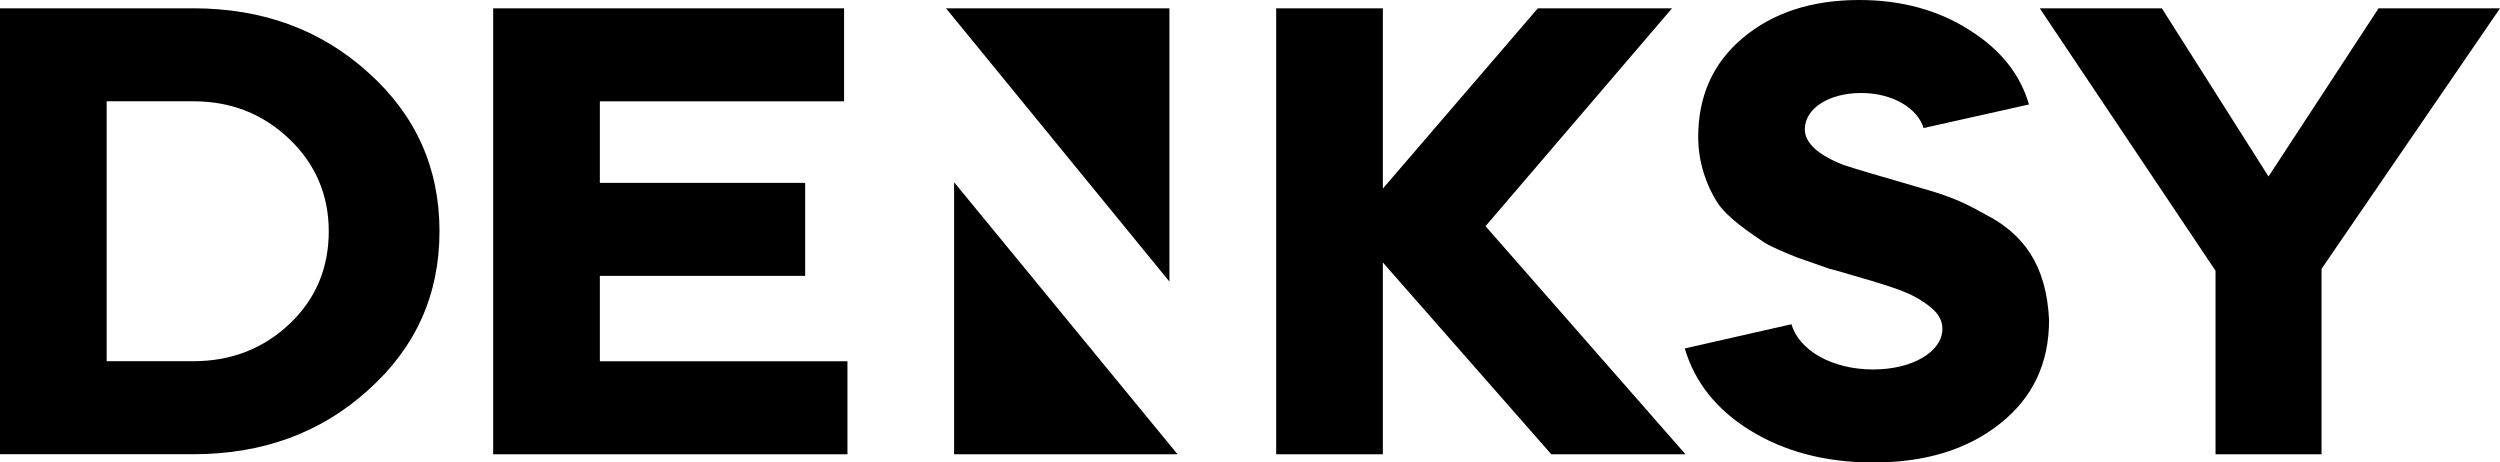 <svg width="200" height="37" viewBox="0 0 200 37" fill="none" xmlns="http://www.w3.org/2000/svg"><g clip-path="url(#a)" fill="#000"><path d="M15.459 36.338c5.582 0 10.253-1.733 14.01-5.147 3.81-3.414 5.69-7.644 5.69-12.69 0-5.045-1.88-9.275-5.69-12.69C25.711 2.397 21.041.664 15.46.664H0v35.674h15.459zm0-28.235c3.06 0 5.582 1.02 7.676 3.008 2.093 1.988 3.166 4.485 3.166 7.39 0 2.904-1.019 5.4-3.114 7.388-2.093 1.988-4.67 3.008-7.73 3.008H8.533V8.103h6.926zM39.453.664V36.34h28.343V28.9H47.988v-6.831h16.425v-7.44H47.988V8.106h19.538V.665H39.453zm122.866 7.694c-.698-2.395-2.254-4.383-4.778-5.963C155.072.815 152.12 0 148.738 0c-3.812 0-6.924 1.02-9.339 3.058-2.362 1.987-3.543 4.638-3.543 7.899 0 2.089.697 3.924 1.502 5.198.804 1.274 2.685 2.497 3.812 3.261.589.357 1.45.714 2.577 1.173l2.629.917c.644.153 1.61.46 2.845.815l.536.153c2.147.663 3.435 1.07 4.67 2.089.644.51.966 1.07.966 1.732 0 1.885-2.468 3.262-5.528 3.262-3.381 0-5.958-1.58-6.549-3.618l-8.535 1.936c.805 2.702 2.523 4.893 5.26 6.575 2.737 1.681 6.012 2.549 9.823 2.549 4.132 0 7.514-1.02 10.144-3.11 2.631-2.088 3.918-4.84 3.918-8.306-.214-4.383-2.039-6.88-5.153-8.46-2.146-1.222-3.327-1.58-5.636-2.242-3.007-.866-4.884-1.426-5.637-1.681-2.094-.815-3.113-1.784-3.113-2.854 0-1.682 1.933-2.906 4.51-2.906 2.523 0 4.51 1.224 4.992 2.803l8.427-1.885h.003zm14.924 13.302v14.68h8.48V21.508L200.002.664h-9.715l-8.805 13.455L172.948.664h-9.768l14.063 20.996z"/><path fill-rule="evenodd" clip-rule="evenodd" d="M94.203 36.34H76.328V14.578L94.203 36.34zM75.68.664h17.875v21.863L75.68.664z"/><path d="M102.094 36.339h8.534V20.998l13.473 15.341h10.737l-15.996-18.245L133.763.664h-10.735l-12.4 14.422V.664h-8.534V36.34z"/></g><defs><clipPath id="a"><path fill="#fff" d="M0 0h200v37H0z"/></clipPath></defs></svg>